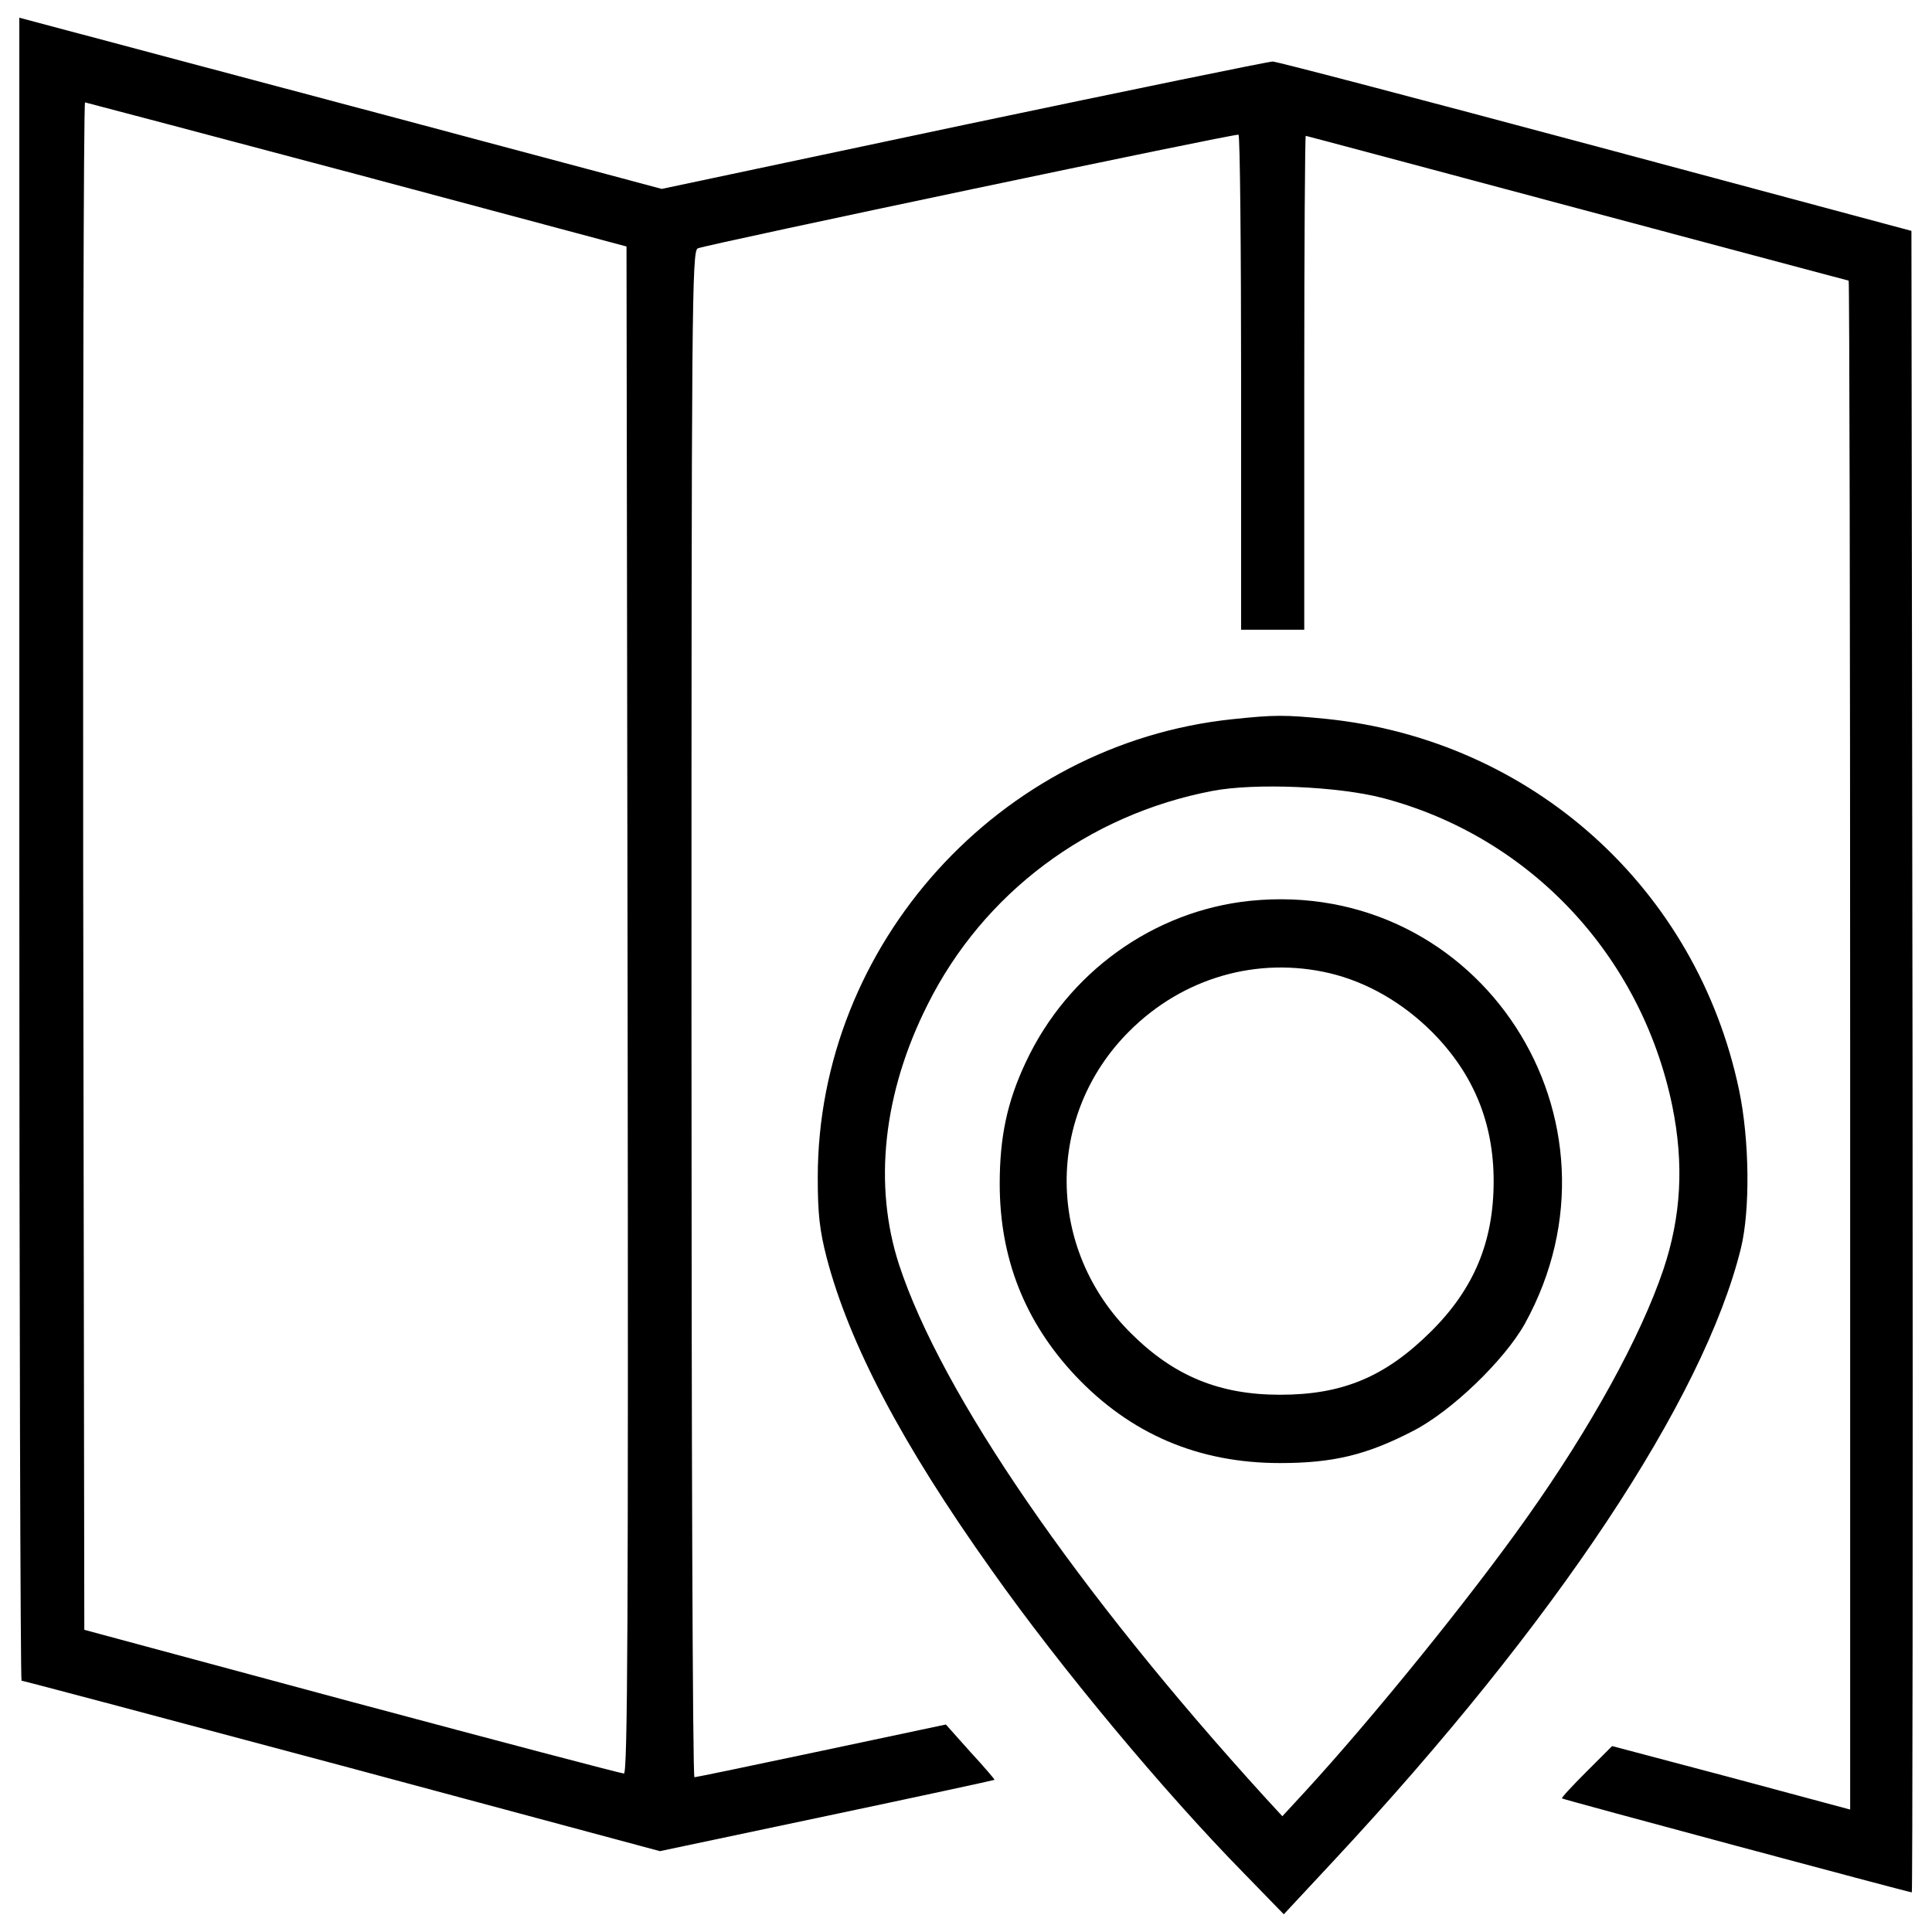 <?xml version="1.0" encoding="utf-8"?>
<!-- Svg Vector Icons : http://www.onlinewebfonts.com/icon -->
<!DOCTYPE svg PUBLIC "-//W3C//DTD SVG 1.1//EN" "http://www.w3.org/Graphics/SVG/1.1/DTD/svg11.dtd">
<svg version="1.1" xmlns="http://www.w3.org/2000/svg" xmlns:xlink="http://www.w3.org/1999/xlink" x="0px" y="0px" viewBox="0 0 1000 1000" enable-background="new 0 0 1000 1000" xml:space="preserve">
<g><g transform="translate(0,511) scale(0.1,-0.1)"><path d="M100,714.5c0-2366.2,5.8-4303.7,11.5-4303.7c7.7,0,753.5-198,1658.8-440.2l1645.4-442.1l865,182.6c474.8,100,865,184.6,866.9,186.5c1.9,1.9-53.8,67.3-124.9,144.2L4895.8-3816l-643.9-136.5c-353.7-75-649.7-136.5-657.4-136.5c-9.6,0-15.4,1778-15.4,3950.1c0,3667.5,1.9,3952,32.7,3963.5c61.5,23.1,2783.3,595.9,2798.7,588.2c7.7-3.8,13.5-582.4,13.5-1285.9V1850.5h163.4h163.4v1278.2c0,703.5,3.8,1278.2,7.7,1278.2c3.8,0,636.2-169.2,1405.1-374.8c770.8-205.7,1403.2-374.8,1405.1-374.8c3.8,0,7.7-1779.9,7.7-3955.8v-3957.8l-615.1,165.3l-617,163.4l-132.6-132.6c-73-73-130.7-134.6-126.9-138.4c5.8-5.8,1795.3-486.3,1810.7-486.3c3.8,0,5.8,1935.6,3.8,4299.9l-5.8,4299.9l-1633.8,438.3c-897.7,240.3-1651.2,438.3-1672.3,438.3s-742-148-1601.2-328.7l-1560.8-330.6l-1418.6,378.7C1228.3,4718.4,480.6,4916.4,346,4952.9l-246,65.4V714.5z M1849.2,4207.1l1393.6-372.9l5.8-3952c3.8-3156.2,0-3952-19.2-3952c-13.4,0-647.8,167.2-1409,371l-1384,372.9l-5.8,3952C428.7,2802,432.5,4580,440.2,4580C449.8,4578.1,1082.2,4410.9,1849.2,4207.1z"/><path d="M6377.8,1387.3c-1205.2-126.9-2145.1-1164.8-2145.1-2372c0-188.4,9.6-272.9,46.1-415.2c117.3-445.9,388.3-963,853.4-1616.6c355.6-503.6,890-1145.6,1309-1572.3l203.7-209.5l263.3,282.6C8052-3287.4,8819-2132.2,9011.2-1349.9c48.1,198,44.2,559.4-9.6,816.9C8782.5,512.7,7929,1279.6,6864.1,1389.2C6648.8,1410.4,6597,1410.4,6377.8,1387.3z M7156.3,979.8c761.2-199.9,1337.8-813.1,1499.3-1593.5c61.5-301.8,46.2-572.8-46.1-847.7c-117.3-347.9-376.8-818.8-705.4-1282.1c-297.9-421-803.5-1043.7-1151.4-1422.4l-115.3-124.9l-88.4,96.1c-976.5,1072.6-1676.1,2091.3-1895.3,2758.3c-134.6,413.3-82.7,890,148,1347.5C5090,487.7,5632,893.3,6275.9,1016.3C6497,1058.6,6927.6,1039.4,7156.3,979.8z"/><path d="M6470.1,447.3c-499.8-51.9-943.8-371-1161-836.1c-96.1-203.8-134.6-386.4-134.6-628.6c0-386.4,130.7-715,390.2-991.8c286.4-303.7,638.2-453.6,1061-453.6c274.9,0,449.8,42.3,690.1,167.2c198,101.9,470.9,365.2,576.6,553.6C8474.9-686.7,7659.9,568.4,6470.1,447.3z M6883.4,72.5c192.2-46.1,376.7-151.8,530.5-305.6c213.3-215.3,317.2-469,317.2-770.8c0-313.3-101.9-557.4-324.9-778.5c-236.4-234.5-457.5-326.8-780.4-326.8c-313.3,0-547.8,96.1-768.9,315.2c-444,436.4-447.9,1132.2-11.5,1566.6C6122.2,49.5,6508.5,160.9,6883.4,72.5z"/></g></g>
</svg>